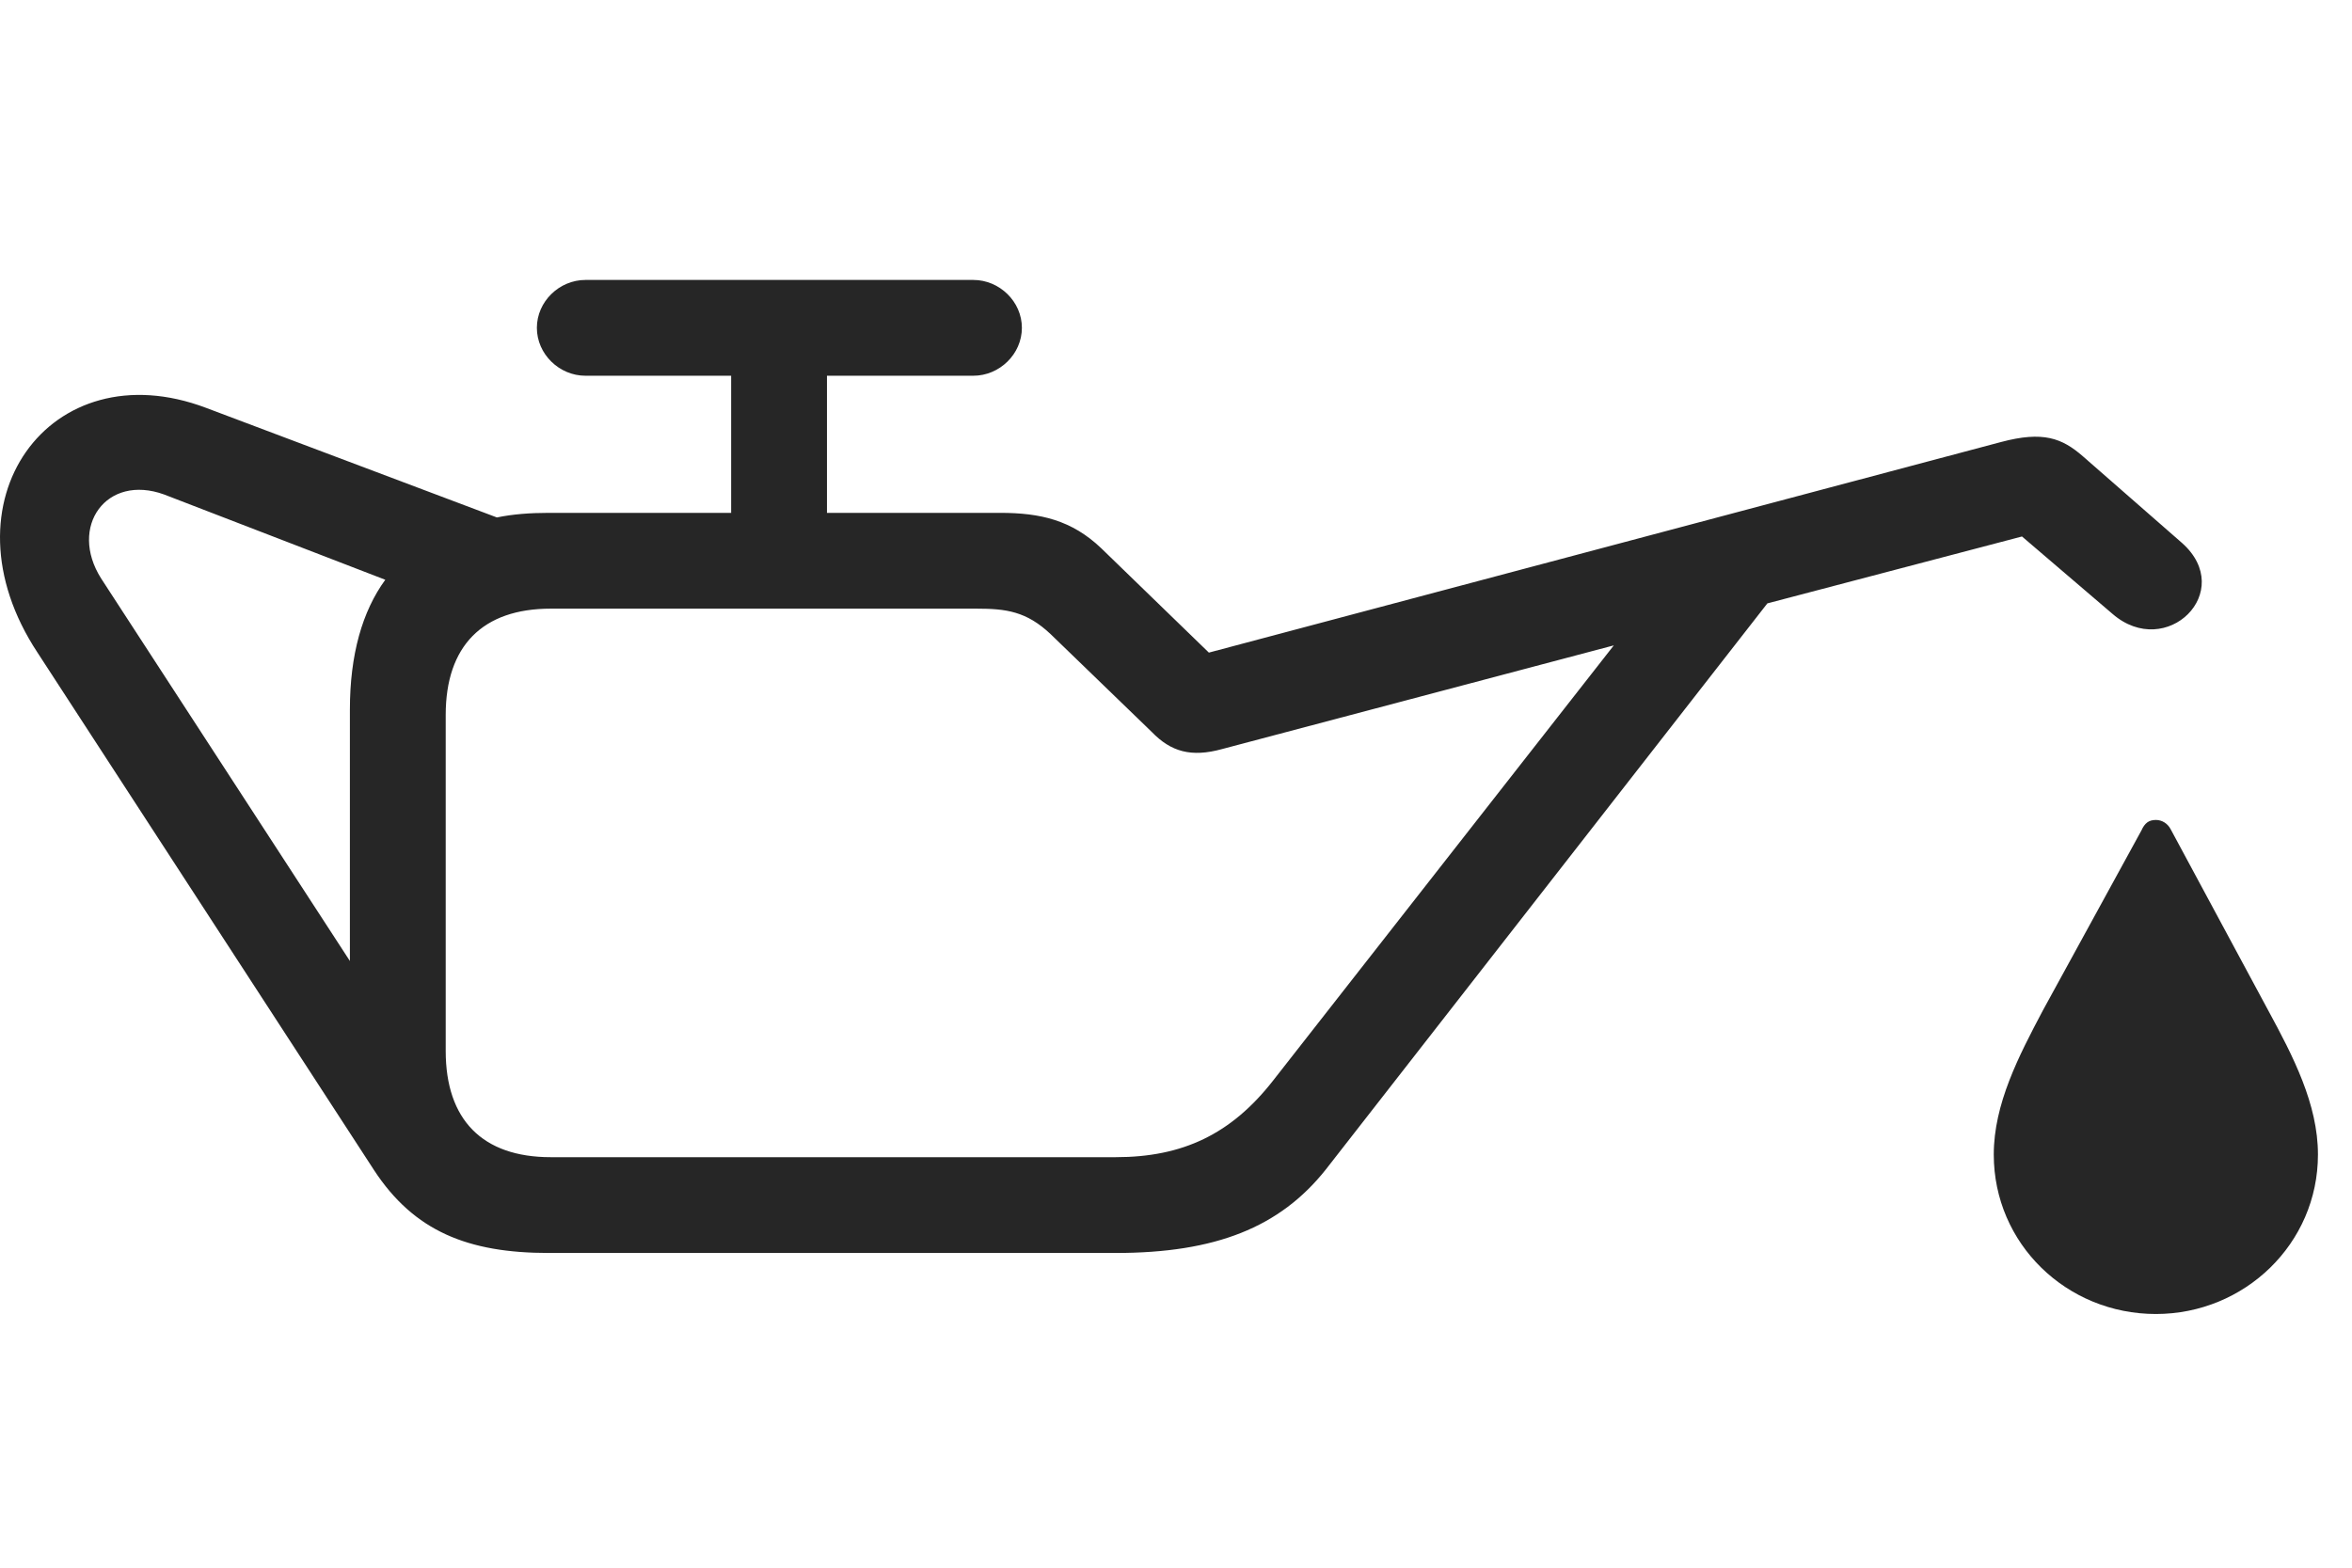 <svg width="42" height="28" viewBox="0 0 42 28" fill="none" xmlns="http://www.w3.org/2000/svg">
<path d="M0.67 11.656L6.681 20.902C7.396 21.992 8.357 22.379 9.798 22.379H19.923C21.705 22.379 22.853 21.922 23.673 20.891L31.56 10.777L36.107 9.582L37.724 10.965C38.685 11.797 39.939 10.566 38.966 9.699L37.197 8.152C36.822 7.824 36.482 7.695 35.732 7.895L21.587 11.656L19.666 9.793C19.138 9.289 18.576 9.16 17.861 9.16H9.798C9.459 9.16 9.154 9.184 8.873 9.242L3.681 7.285C0.892 6.23 -1.1 8.973 0.67 11.656ZM7.959 18.77V12.77C7.959 11.539 8.615 10.871 9.834 10.871H17.439C17.966 10.871 18.33 10.918 18.763 11.328L20.568 13.074C20.908 13.426 21.271 13.531 21.822 13.379L28.818 11.527L22.736 19.297C21.986 20.258 21.119 20.668 19.923 20.668H9.834C8.615 20.668 7.959 20 7.959 18.77ZM1.806 10.332C1.22 9.406 1.9 8.457 2.931 8.832L6.88 10.355C6.47 10.918 6.248 11.691 6.248 12.676V17.164L1.806 10.332ZM9.587 5.855C9.587 6.324 9.986 6.711 10.455 6.711H17.381C17.849 6.711 18.248 6.324 18.248 5.855C18.248 5.387 17.849 5 17.381 5H10.455C9.986 5 9.587 5.387 9.587 5.855ZM13.056 10.297H14.767V5.691H13.056V10.297ZM38.498 23.469C40.08 23.469 41.392 22.215 41.392 20.621C41.392 19.719 40.947 18.863 40.502 18.043L38.767 14.82C38.709 14.703 38.603 14.645 38.498 14.645C38.369 14.645 38.298 14.703 38.24 14.832L36.482 18.043C36.048 18.863 35.603 19.719 35.603 20.621C35.603 22.215 36.904 23.469 38.498 23.469Z" fill="black" fill-opacity="0.85"/>
</svg>
